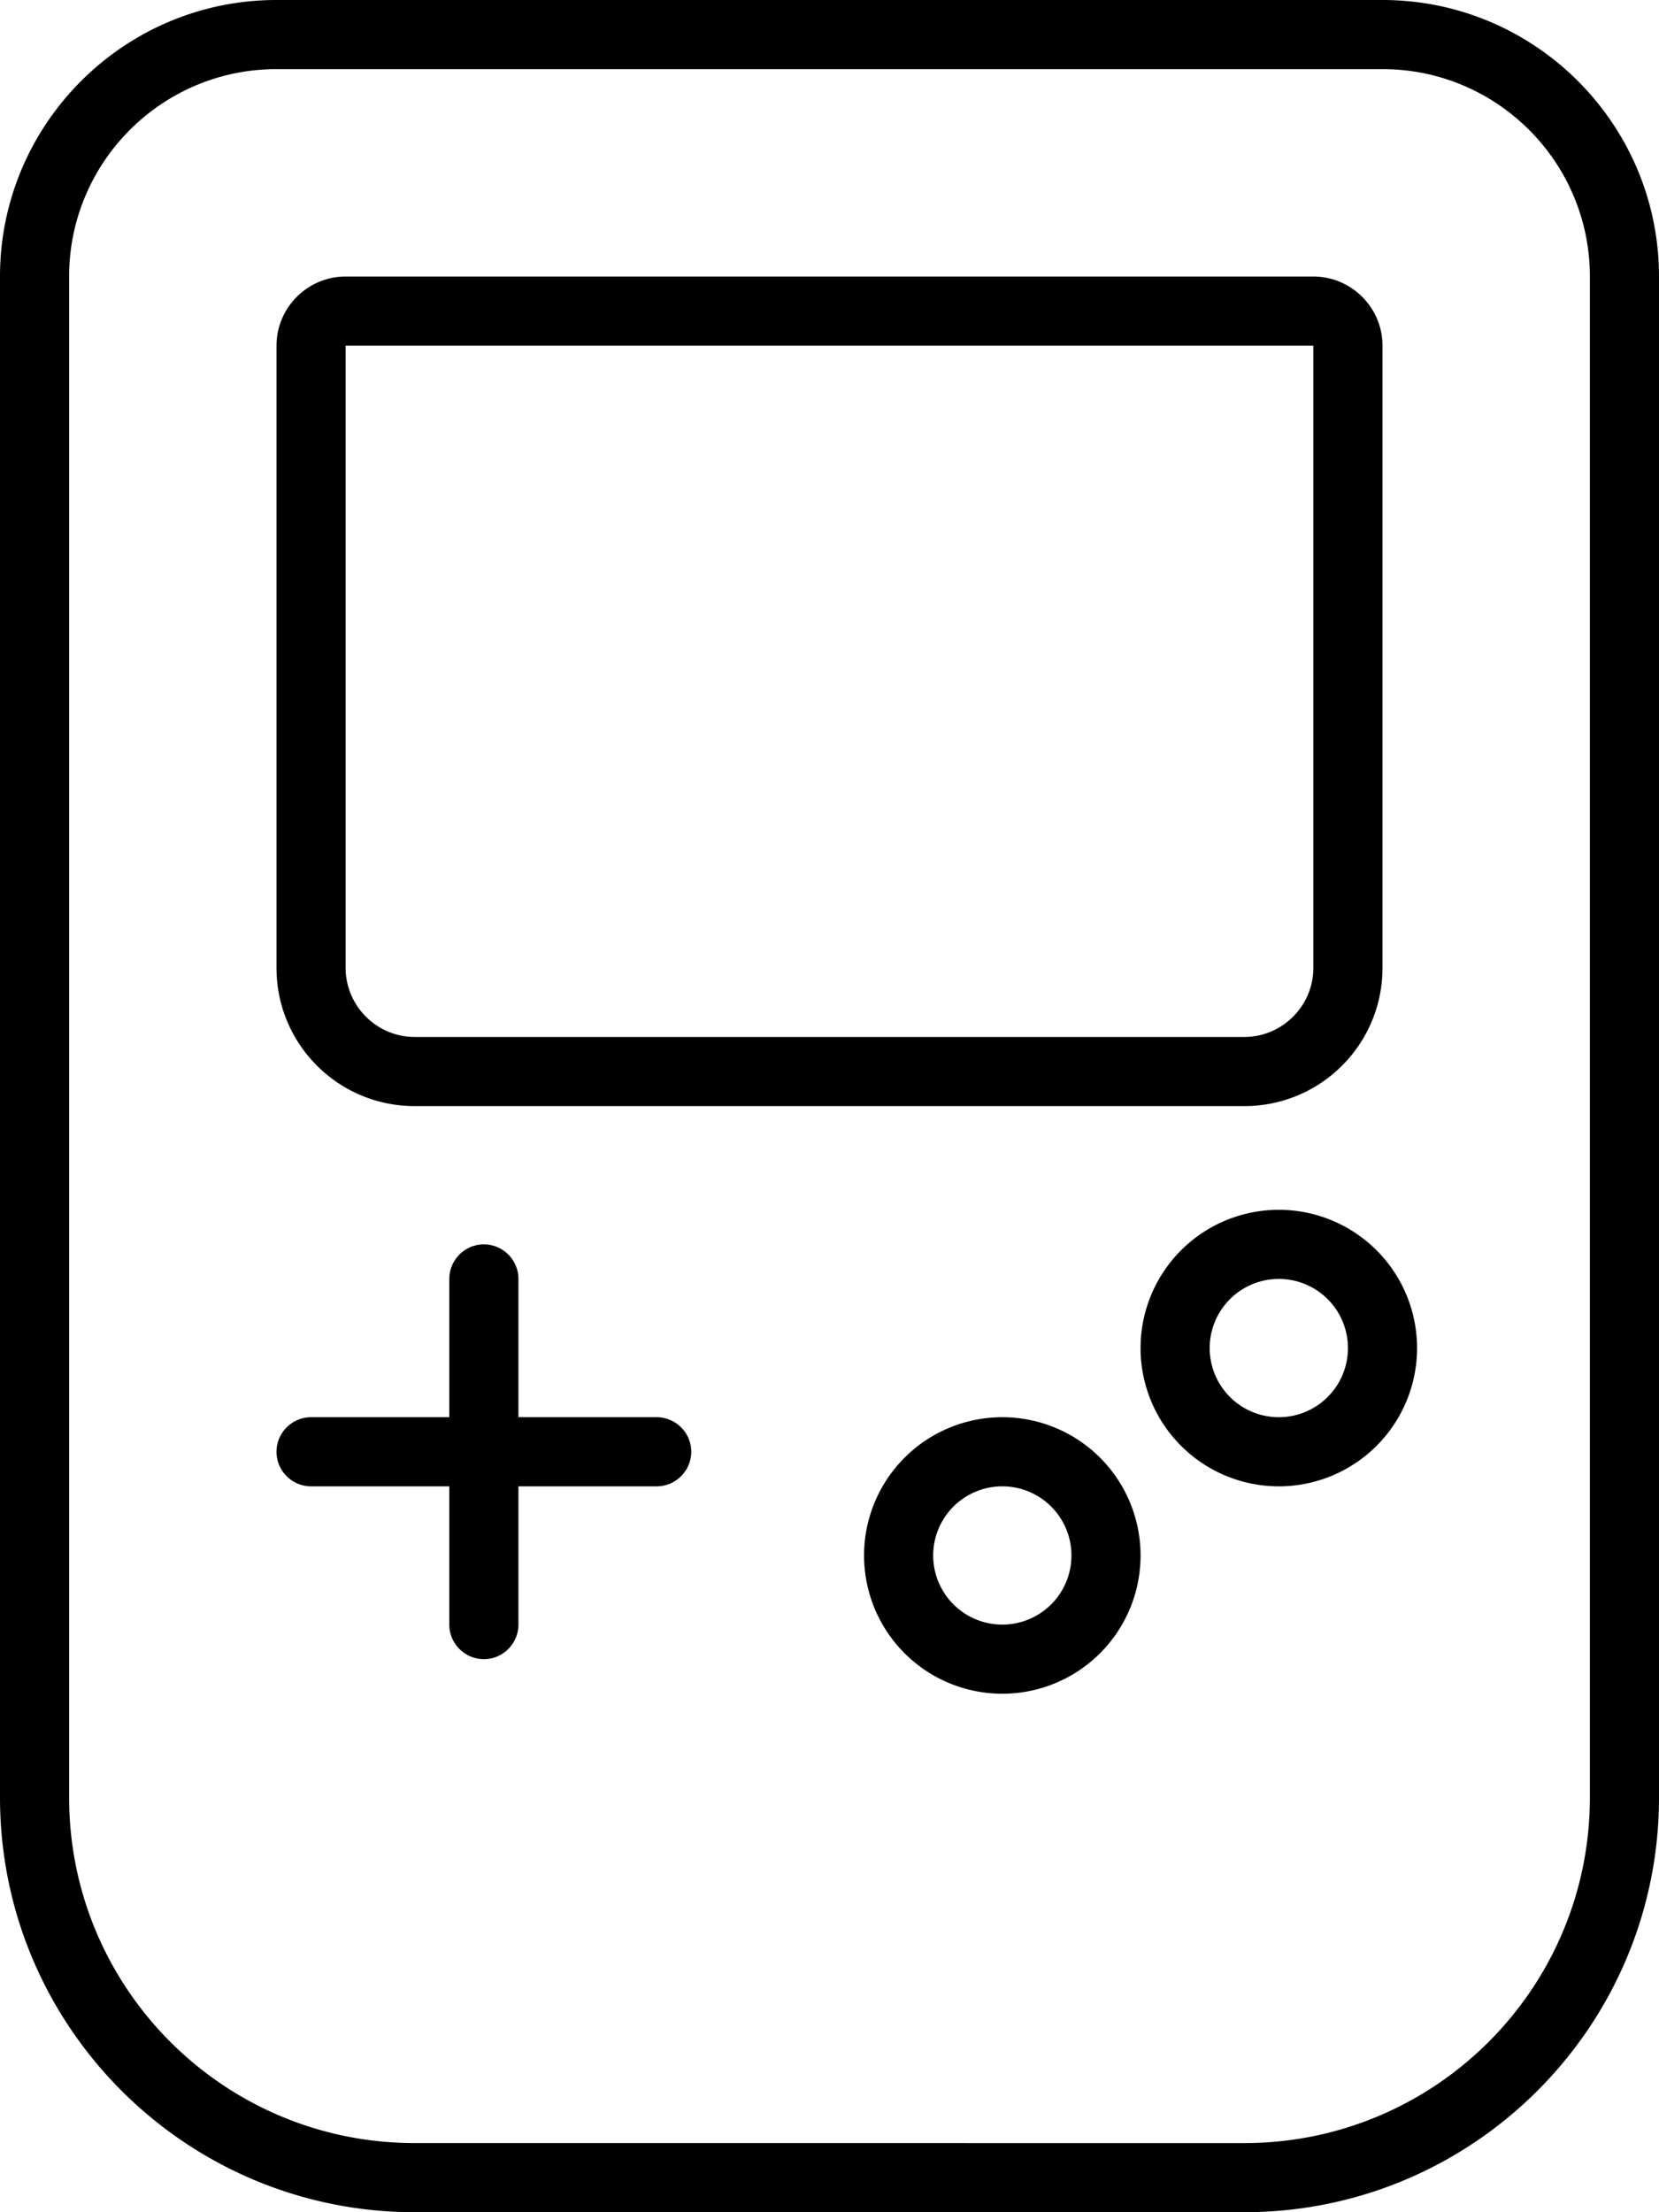 <svg xmlns="http://www.w3.org/2000/svg" viewBox="0 0 384 512" fill="currentColor"><!--! Font Awesome Pro 6.5.0 by @fontawesome - https://fontawesome.com License - https://fontawesome.com/license (Commercial License) Copyright 2023 Fonticons, Inc. --><path d="M64 16C37.5 16 16 37.5 16 64V416c0 44.2 35.8 80 80 80H288c44.2 0 80-35.8 80-80V64c0-26.5-21.5-48-48-48H64zM0 64C0 28.7 28.7 0 64 0H320c35.3 0 64 28.7 64 64V416c0 53-43 96-96 96H96c-53 0-96-43-96-96V64zM80 80V224c0 8.8 7.2 16 16 16H288c8.8 0 16-7.2 16-16V80H80zM64 80c0-8.8 7.2-16 16-16H304c8.8 0 16 7.2 16 16V224c0 17.7-14.3 32-32 32H96c-17.7 0-32-14.3-32-32V80zM232 344a16 16 0 1 0 0 32 16 16 0 1 0 0-32zm32 16a32 32 0 1 1 -64 0 32 32 0 1 1 64 0zm16-48a16 16 0 1 0 32 0 16 16 0 1 0 -32 0zm16 32a32 32 0 1 1 0-64 32 32 0 1 1 0 64zM104 296c0-4.4 3.6-8 8-8s8 3.6 8 8v32h32c4.4 0 8 3.6 8 8s-3.6 8-8 8H120v32c0 4.4-3.6 8-8 8s-8-3.6-8-8V344H72c-4.4 0-8-3.6-8-8s3.6-8 8-8h32V296z"/></svg>
